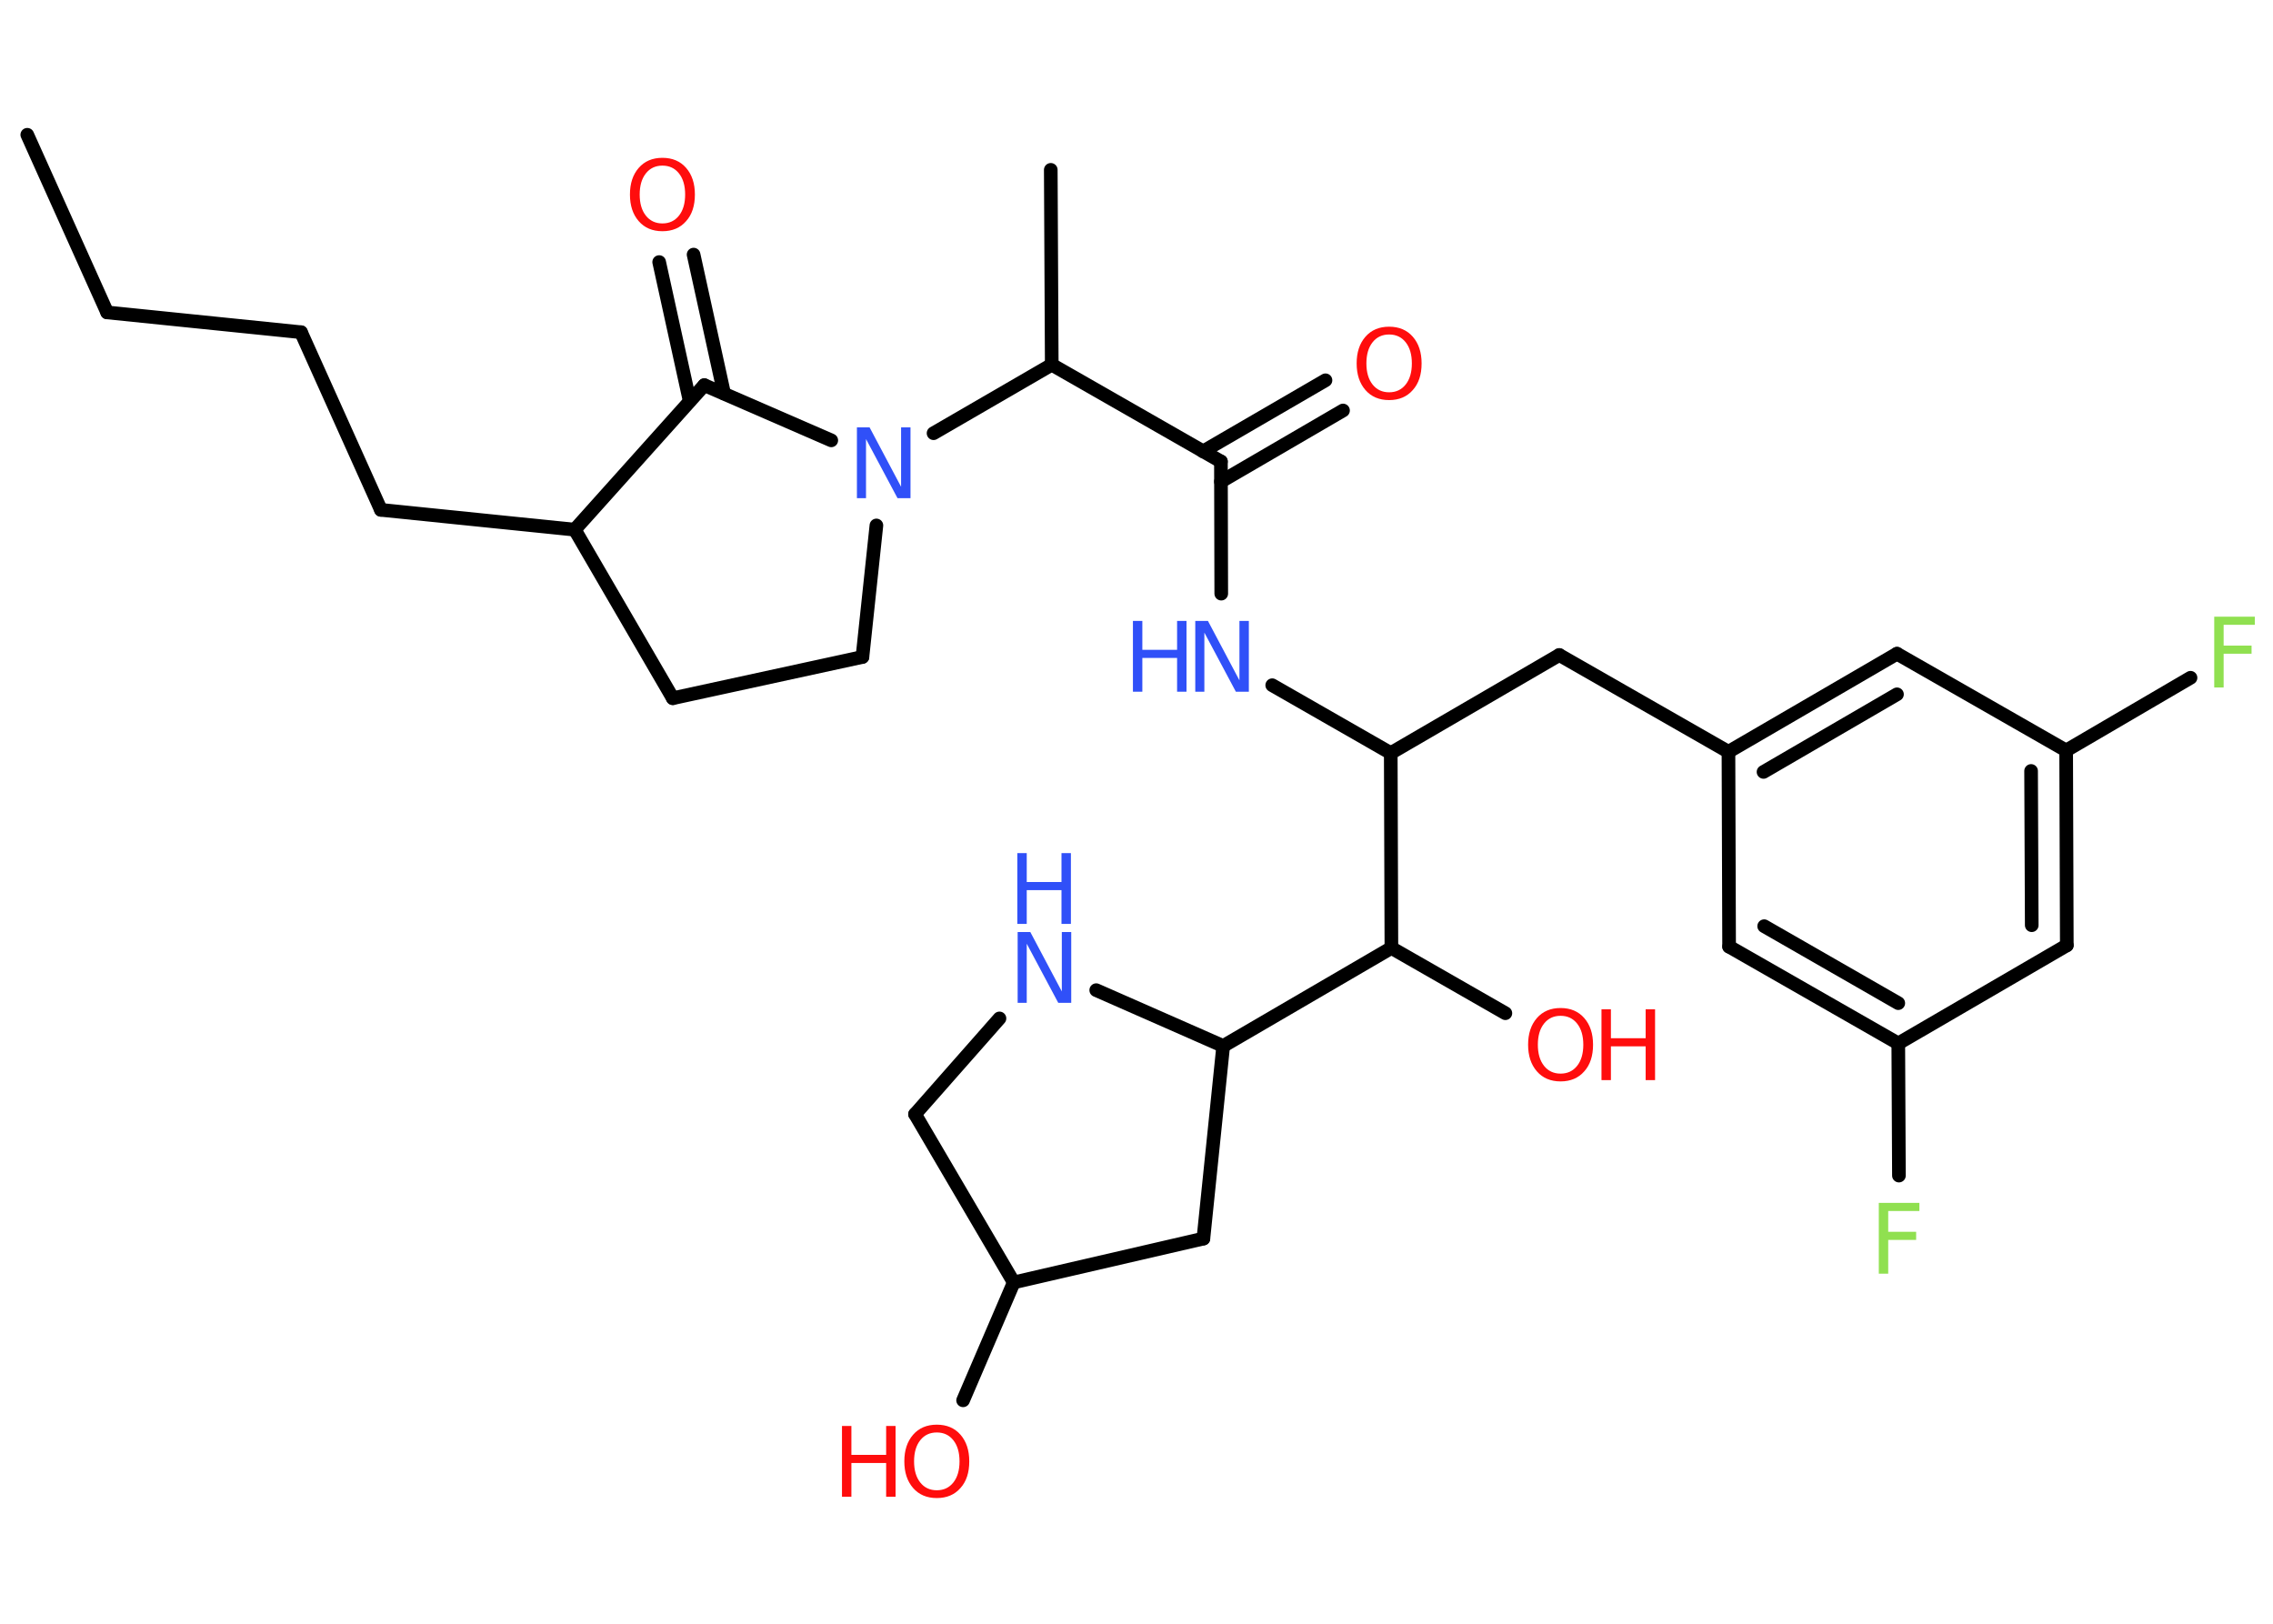 <?xml version='1.0' encoding='UTF-8'?>
<!DOCTYPE svg PUBLIC "-//W3C//DTD SVG 1.1//EN" "http://www.w3.org/Graphics/SVG/1.1/DTD/svg11.dtd">
<svg version='1.2' xmlns='http://www.w3.org/2000/svg' xmlns:xlink='http://www.w3.org/1999/xlink' width='70.0mm' height='50.0mm' viewBox='0 0 70.0 50.0'>
  <desc>Generated by the Chemistry Development Kit (http://github.com/cdk)</desc>
  <g stroke-linecap='round' stroke-linejoin='round' stroke='#000000' stroke-width='.42' fill='#FF0D0D'>
    <rect x='.0' y='.0' width='70.0' height='50.0' fill='#FFFFFF' stroke='none'/>
    <g id='mol1' class='mol'>
      <line id='mol1bnd1' class='bond' x1='.84' y1='4.15' x2='3.3' y2='9.62'/>
      <line id='mol1bnd2' class='bond' x1='3.3' y1='9.62' x2='9.27' y2='10.23'/>
      <line id='mol1bnd3' class='bond' x1='9.27' y1='10.23' x2='11.73' y2='15.7'/>
      <line id='mol1bnd4' class='bond' x1='11.73' y1='15.7' x2='17.7' y2='16.31'/>
      <line id='mol1bnd5' class='bond' x1='17.7' y1='16.31' x2='20.72' y2='21.5'/>
      <line id='mol1bnd6' class='bond' x1='20.72' y1='21.5' x2='26.56' y2='20.23'/>
      <line id='mol1bnd7' class='bond' x1='26.56' y1='20.23' x2='26.99' y2='16.18'/>
      <line id='mol1bnd8' class='bond' x1='28.75' y1='13.34' x2='32.39' y2='11.23'/>
      <line id='mol1bnd9' class='bond' x1='32.39' y1='11.23' x2='32.36' y2='5.23'/>
      <line id='mol1bnd10' class='bond' x1='32.39' y1='11.23' x2='37.6' y2='14.21'/>
      <g id='mol1bnd11' class='bond'>
        <line x1='37.05' y1='13.9' x2='40.82' y2='11.71'/>
        <line x1='37.6' y1='14.83' x2='41.36' y2='12.64'/>
      </g>
      <line id='mol1bnd12' class='bond' x1='37.6' y1='14.21' x2='37.61' y2='18.28'/>
      <line id='mol1bnd13' class='bond' x1='39.18' y1='21.1' x2='42.83' y2='23.19'/>
      <line id='mol1bnd14' class='bond' x1='42.83' y1='23.19' x2='48.02' y2='20.17'/>
      <line id='mol1bnd15' class='bond' x1='48.02' y1='20.17' x2='53.23' y2='23.15'/>
      <g id='mol1bnd16' class='bond'>
        <line x1='58.42' y1='20.13' x2='53.23' y2='23.15'/>
        <line x1='58.42' y1='21.38' x2='54.31' y2='23.77'/>
      </g>
      <line id='mol1bnd17' class='bond' x1='58.42' y1='20.13' x2='63.63' y2='23.11'/>
      <line id='mol1bnd18' class='bond' x1='63.63' y1='23.11' x2='67.46' y2='20.87'/>
      <g id='mol1bnd19' class='bond'>
        <line x1='63.65' y1='29.11' x2='63.63' y2='23.11'/>
        <line x1='62.57' y1='28.49' x2='62.55' y2='23.74'/>
      </g>
      <line id='mol1bnd20' class='bond' x1='63.65' y1='29.11' x2='58.46' y2='32.13'/>
      <line id='mol1bnd21' class='bond' x1='58.46' y1='32.13' x2='58.48' y2='36.2'/>
      <g id='mol1bnd22' class='bond'>
        <line x1='53.25' y1='29.15' x2='58.46' y2='32.13'/>
        <line x1='54.33' y1='28.52' x2='58.46' y2='30.89'/>
      </g>
      <line id='mol1bnd23' class='bond' x1='53.23' y1='23.15' x2='53.25' y2='29.15'/>
      <line id='mol1bnd24' class='bond' x1='42.83' y1='23.19' x2='42.85' y2='29.19'/>
      <line id='mol1bnd25' class='bond' x1='42.85' y1='29.19' x2='46.36' y2='31.2'/>
      <line id='mol1bnd26' class='bond' x1='42.85' y1='29.19' x2='37.67' y2='32.21'/>
      <line id='mol1bnd27' class='bond' x1='37.67' y1='32.21' x2='37.06' y2='38.14'/>
      <line id='mol1bnd28' class='bond' x1='37.06' y1='38.14' x2='31.22' y2='39.49'/>
      <line id='mol1bnd29' class='bond' x1='31.22' y1='39.49' x2='29.66' y2='43.12'/>
      <line id='mol1bnd30' class='bond' x1='31.22' y1='39.49' x2='28.18' y2='34.31'/>
      <line id='mol1bnd31' class='bond' x1='28.18' y1='34.31' x2='30.78' y2='31.36'/>
      <line id='mol1bnd32' class='bond' x1='37.67' y1='32.21' x2='33.76' y2='30.49'/>
      <line id='mol1bnd33' class='bond' x1='25.6' y1='13.56' x2='21.69' y2='11.86'/>
      <line id='mol1bnd34' class='bond' x1='17.7' y1='16.31' x2='21.69' y2='11.86'/>
      <g id='mol1bnd35' class='bond'>
        <line x1='21.24' y1='12.35' x2='20.3' y2='8.07'/>
        <line x1='22.3' y1='12.12' x2='21.36' y2='7.84'/>
      </g>
      <path id='mol1atm8' class='atom' d='M26.38 13.16h.4l.97 1.83v-1.83h.29v2.18h-.4l-.97 -1.82v1.82h-.28v-2.18z' stroke='none' fill='#3050F8'/>
      <path id='mol1atm12' class='atom' d='M42.78 10.3q-.32 .0 -.51 .24q-.19 .24 -.19 .65q.0 .41 .19 .65q.19 .24 .51 .24q.32 .0 .51 -.24q.19 -.24 .19 -.65q.0 -.41 -.19 -.65q-.19 -.24 -.51 -.24zM42.78 10.06q.46 .0 .73 .31q.27 .31 .27 .82q.0 .52 -.27 .82q-.27 .31 -.73 .31q-.46 .0 -.73 -.31q-.27 -.31 -.27 -.82q.0 -.51 .27 -.82q.27 -.31 .73 -.31z' stroke='none'/>
      <g id='mol1atm13' class='atom'>
        <path d='M36.8 19.12h.4l.97 1.83v-1.83h.29v2.18h-.4l-.97 -1.82v1.82h-.28v-2.18z' stroke='none' fill='#3050F8'/>
        <path d='M34.89 19.12h.29v.89h1.07v-.89h.29v2.18h-.29v-1.04h-1.07v1.04h-.29v-2.18z' stroke='none' fill='#3050F8'/>
      </g>
      <path id='mol1atm19' class='atom' d='M68.19 18.99h1.25v.25h-.96v.64h.86v.25h-.86v1.04h-.29v-2.18z' stroke='none' fill='#90E050'/>
      <path id='mol1atm22' class='atom' d='M57.86 37.04h1.25v.25h-.96v.64h.86v.25h-.86v1.04h-.29v-2.18z' stroke='none' fill='#90E050'/>
      <g id='mol1atm25' class='atom'>
        <path d='M48.06 31.28q-.32 .0 -.51 .24q-.19 .24 -.19 .65q.0 .41 .19 .65q.19 .24 .51 .24q.32 .0 .51 -.24q.19 -.24 .19 -.65q.0 -.41 -.19 -.65q-.19 -.24 -.51 -.24zM48.06 31.04q.46 .0 .73 .31q.27 .31 .27 .82q.0 .52 -.27 .82q-.27 .31 -.73 .31q-.46 .0 -.73 -.31q-.27 -.31 -.27 -.82q.0 -.51 .27 -.82q.27 -.31 .73 -.31z' stroke='none'/>
        <path d='M49.32 31.08h.29v.89h1.07v-.89h.29v2.18h-.29v-1.04h-1.07v1.04h-.29v-2.18z' stroke='none'/>
      </g>
      <g id='mol1atm29' class='atom'>
        <path d='M28.85 44.11q-.32 .0 -.51 .24q-.19 .24 -.19 .65q.0 .41 .19 .65q.19 .24 .51 .24q.32 .0 .51 -.24q.19 -.24 .19 -.65q.0 -.41 -.19 -.65q-.19 -.24 -.51 -.24zM28.85 43.87q.46 .0 .73 .31q.27 .31 .27 .82q.0 .52 -.27 .82q-.27 .31 -.73 .31q-.46 .0 -.73 -.31q-.27 -.31 -.27 -.82q.0 -.51 .27 -.82q.27 -.31 .73 -.31z' stroke='none'/>
        <path d='M25.93 43.91h.29v.89h1.07v-.89h.29v2.18h-.29v-1.04h-1.07v1.04h-.29v-2.18z' stroke='none'/>
      </g>
      <g id='mol1atm31' class='atom'>
        <path d='M31.33 28.7h.4l.97 1.83v-1.83h.29v2.18h-.4l-.97 -1.82v1.82h-.28v-2.18z' stroke='none' fill='#3050F8'/>
        <path d='M31.33 26.27h.29v.89h1.07v-.89h.29v2.18h-.29v-1.04h-1.07v1.04h-.29v-2.18z' stroke='none' fill='#3050F8'/>
      </g>
      <path id='mol1atm33' class='atom' d='M20.4 5.1q-.32 .0 -.51 .24q-.19 .24 -.19 .65q.0 .41 .19 .65q.19 .24 .51 .24q.32 .0 .51 -.24q.19 -.24 .19 -.65q.0 -.41 -.19 -.65q-.19 -.24 -.51 -.24zM20.4 4.86q.46 .0 .73 .31q.27 .31 .27 .82q.0 .52 -.27 .82q-.27 .31 -.73 .31q-.46 .0 -.73 -.31q-.27 -.31 -.27 -.82q.0 -.51 .27 -.82q.27 -.31 .73 -.31z' stroke='none'/>
    </g>
  </g>
</svg>
